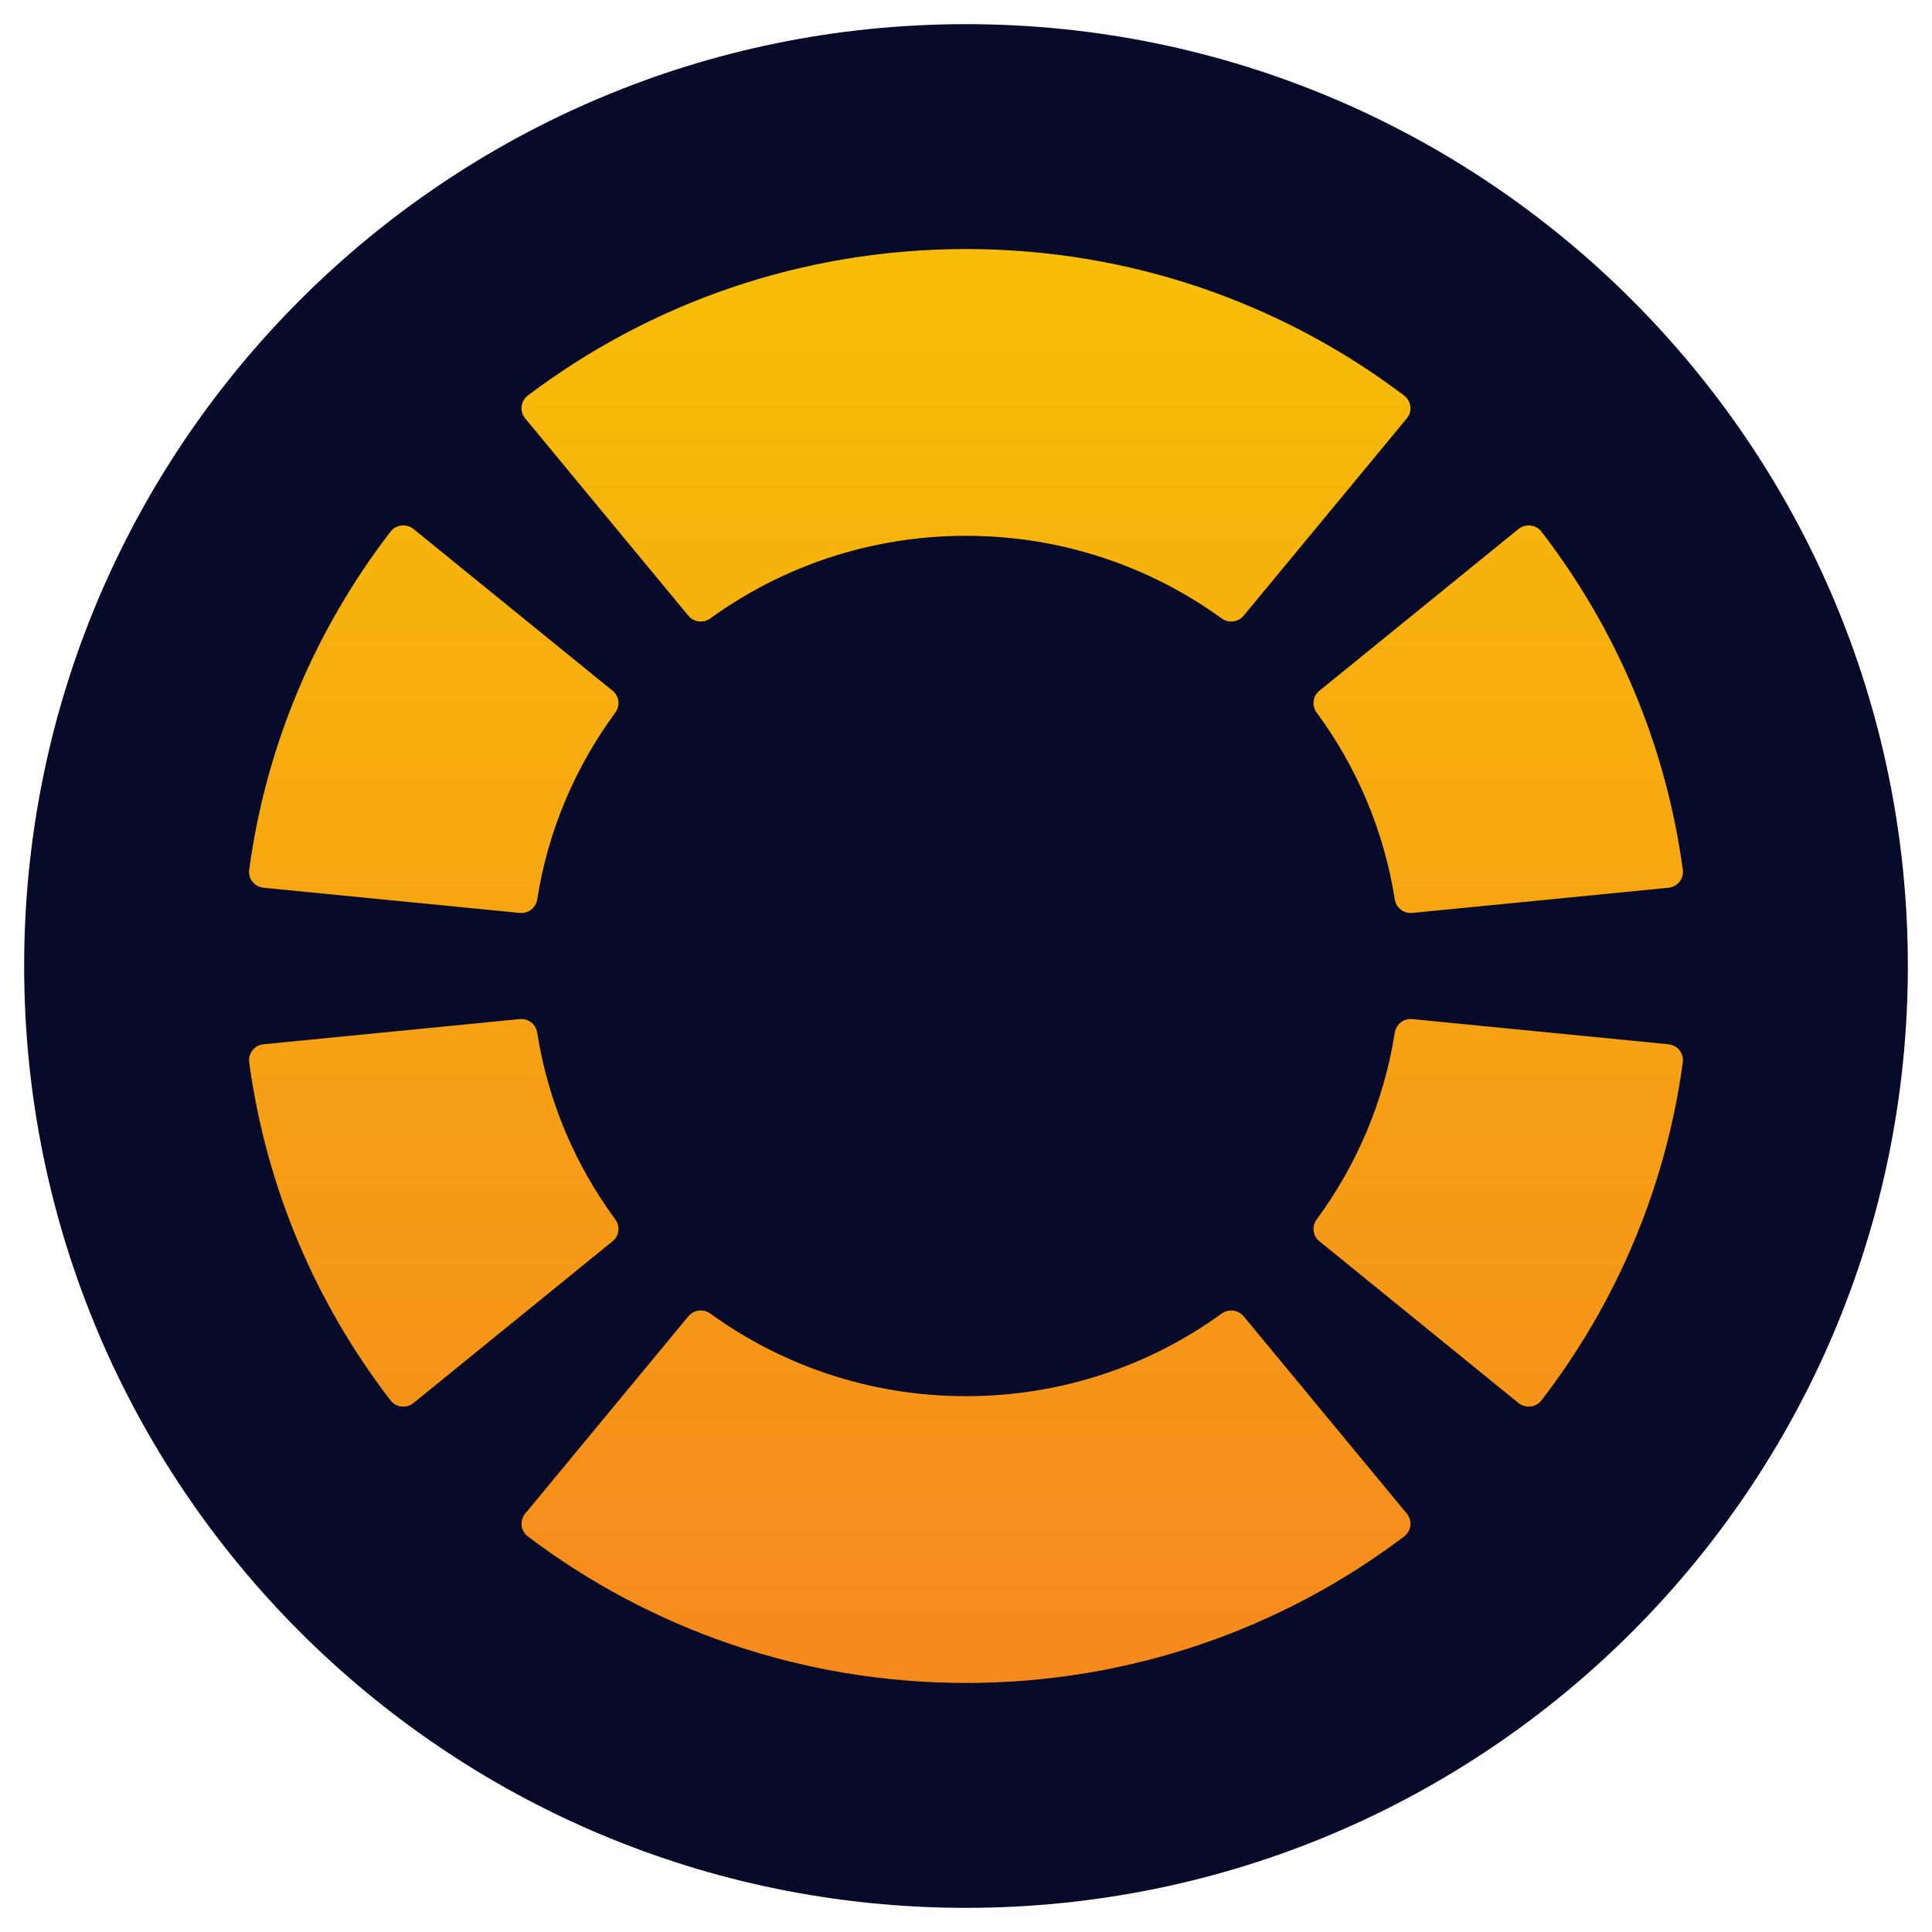 <svg width="256" height="256" viewBox="0 0 256 256" fill="none" xmlns="http://www.w3.org/2000/svg">
<path d="M128 252.8C196.925 252.8 252.8 196.925 252.8 128C252.8 59.075 196.925 3.2 128 3.2C59.075 3.2 3.2 59.075 3.2 128C3.2 196.925 59.075 252.8 128 252.8Z" fill="#070A29"/>
<path d="M68.867 135.033L34.925 138.37C33.724 138.489 32.859 139.571 33.02 140.756C35.277 157.452 41.91 172.774 51.742 185.549C52.475 186.502 53.859 186.664 54.794 185.905L81.176 164.469C82.052 163.757 82.209 162.495 81.541 161.588C76.254 154.421 72.618 145.984 71.182 136.824C71.008 135.711 69.996 134.923 68.867 135.033ZM184.818 136.824C183.381 145.984 179.746 154.421 174.46 161.588C173.791 162.495 173.949 163.757 174.824 164.469L201.206 185.905C202.141 186.664 203.525 186.502 204.258 185.549C214.088 172.774 220.723 157.452 222.98 140.757C223.14 139.572 222.276 138.489 221.075 138.371L187.133 135.035C186.002 134.923 184.992 135.711 184.818 136.824ZM201.206 70.098L174.824 91.533C173.947 92.245 173.791 93.508 174.46 94.415C179.746 101.582 183.381 110.019 184.818 119.179C184.992 120.292 186.004 121.08 187.134 120.969L221.077 117.633C222.277 117.514 223.142 116.432 222.981 115.247C220.724 98.551 214.089 83.23 204.259 70.455C203.525 69.501 202.141 69.338 201.206 70.098ZM127.999 33C106.171 33 86.053 40.232 69.942 52.411C68.981 53.137 68.819 54.508 69.585 55.435L91.209 81.585C91.928 82.454 93.205 82.608 94.121 81.943C103.62 75.061 115.331 70.999 127.998 70.999C140.665 70.999 152.376 75.061 161.875 81.943C162.791 82.608 164.068 82.454 164.787 81.585L186.411 55.435C187.177 54.51 187.015 53.137 186.055 52.411C169.946 40.232 149.827 33 127.999 33ZM34.925 117.632L68.867 120.968C69.997 121.079 71.009 120.29 71.183 119.178C72.62 110.017 76.255 101.581 81.542 94.414C82.211 93.507 82.054 92.244 81.177 91.532L54.794 70.098C53.859 69.338 52.475 69.501 51.742 70.454C41.91 83.227 35.277 98.549 33.019 115.244C32.859 116.431 33.724 117.513 34.925 117.632ZM164.79 174.416C164.07 173.545 162.794 173.393 161.877 174.057C152.378 180.939 140.668 185.001 128 185.001C115.334 185.001 103.623 180.939 94.123 174.057C93.207 173.393 91.93 173.545 91.211 174.416L69.588 200.565C68.822 201.49 68.984 202.863 69.944 203.589C86.055 215.768 106.173 223 128.002 223C149.83 223 169.949 215.768 186.06 203.589C187.02 202.863 187.182 201.492 186.416 200.565L164.79 174.416Z" fill="url(#paint0_linear_2417_1566)"/>
<defs>
<linearGradient id="paint0_linear_2417_1566" x1="128" y1="37.609" x2="128" y2="219.116" gradientUnits="userSpaceOnUse">
<stop offset="2.23767e-07" stop-color="#F7BD08"/>
<stop offset="1" stop-color="#F68A1D"/>
</linearGradient>
</defs>
</svg>

